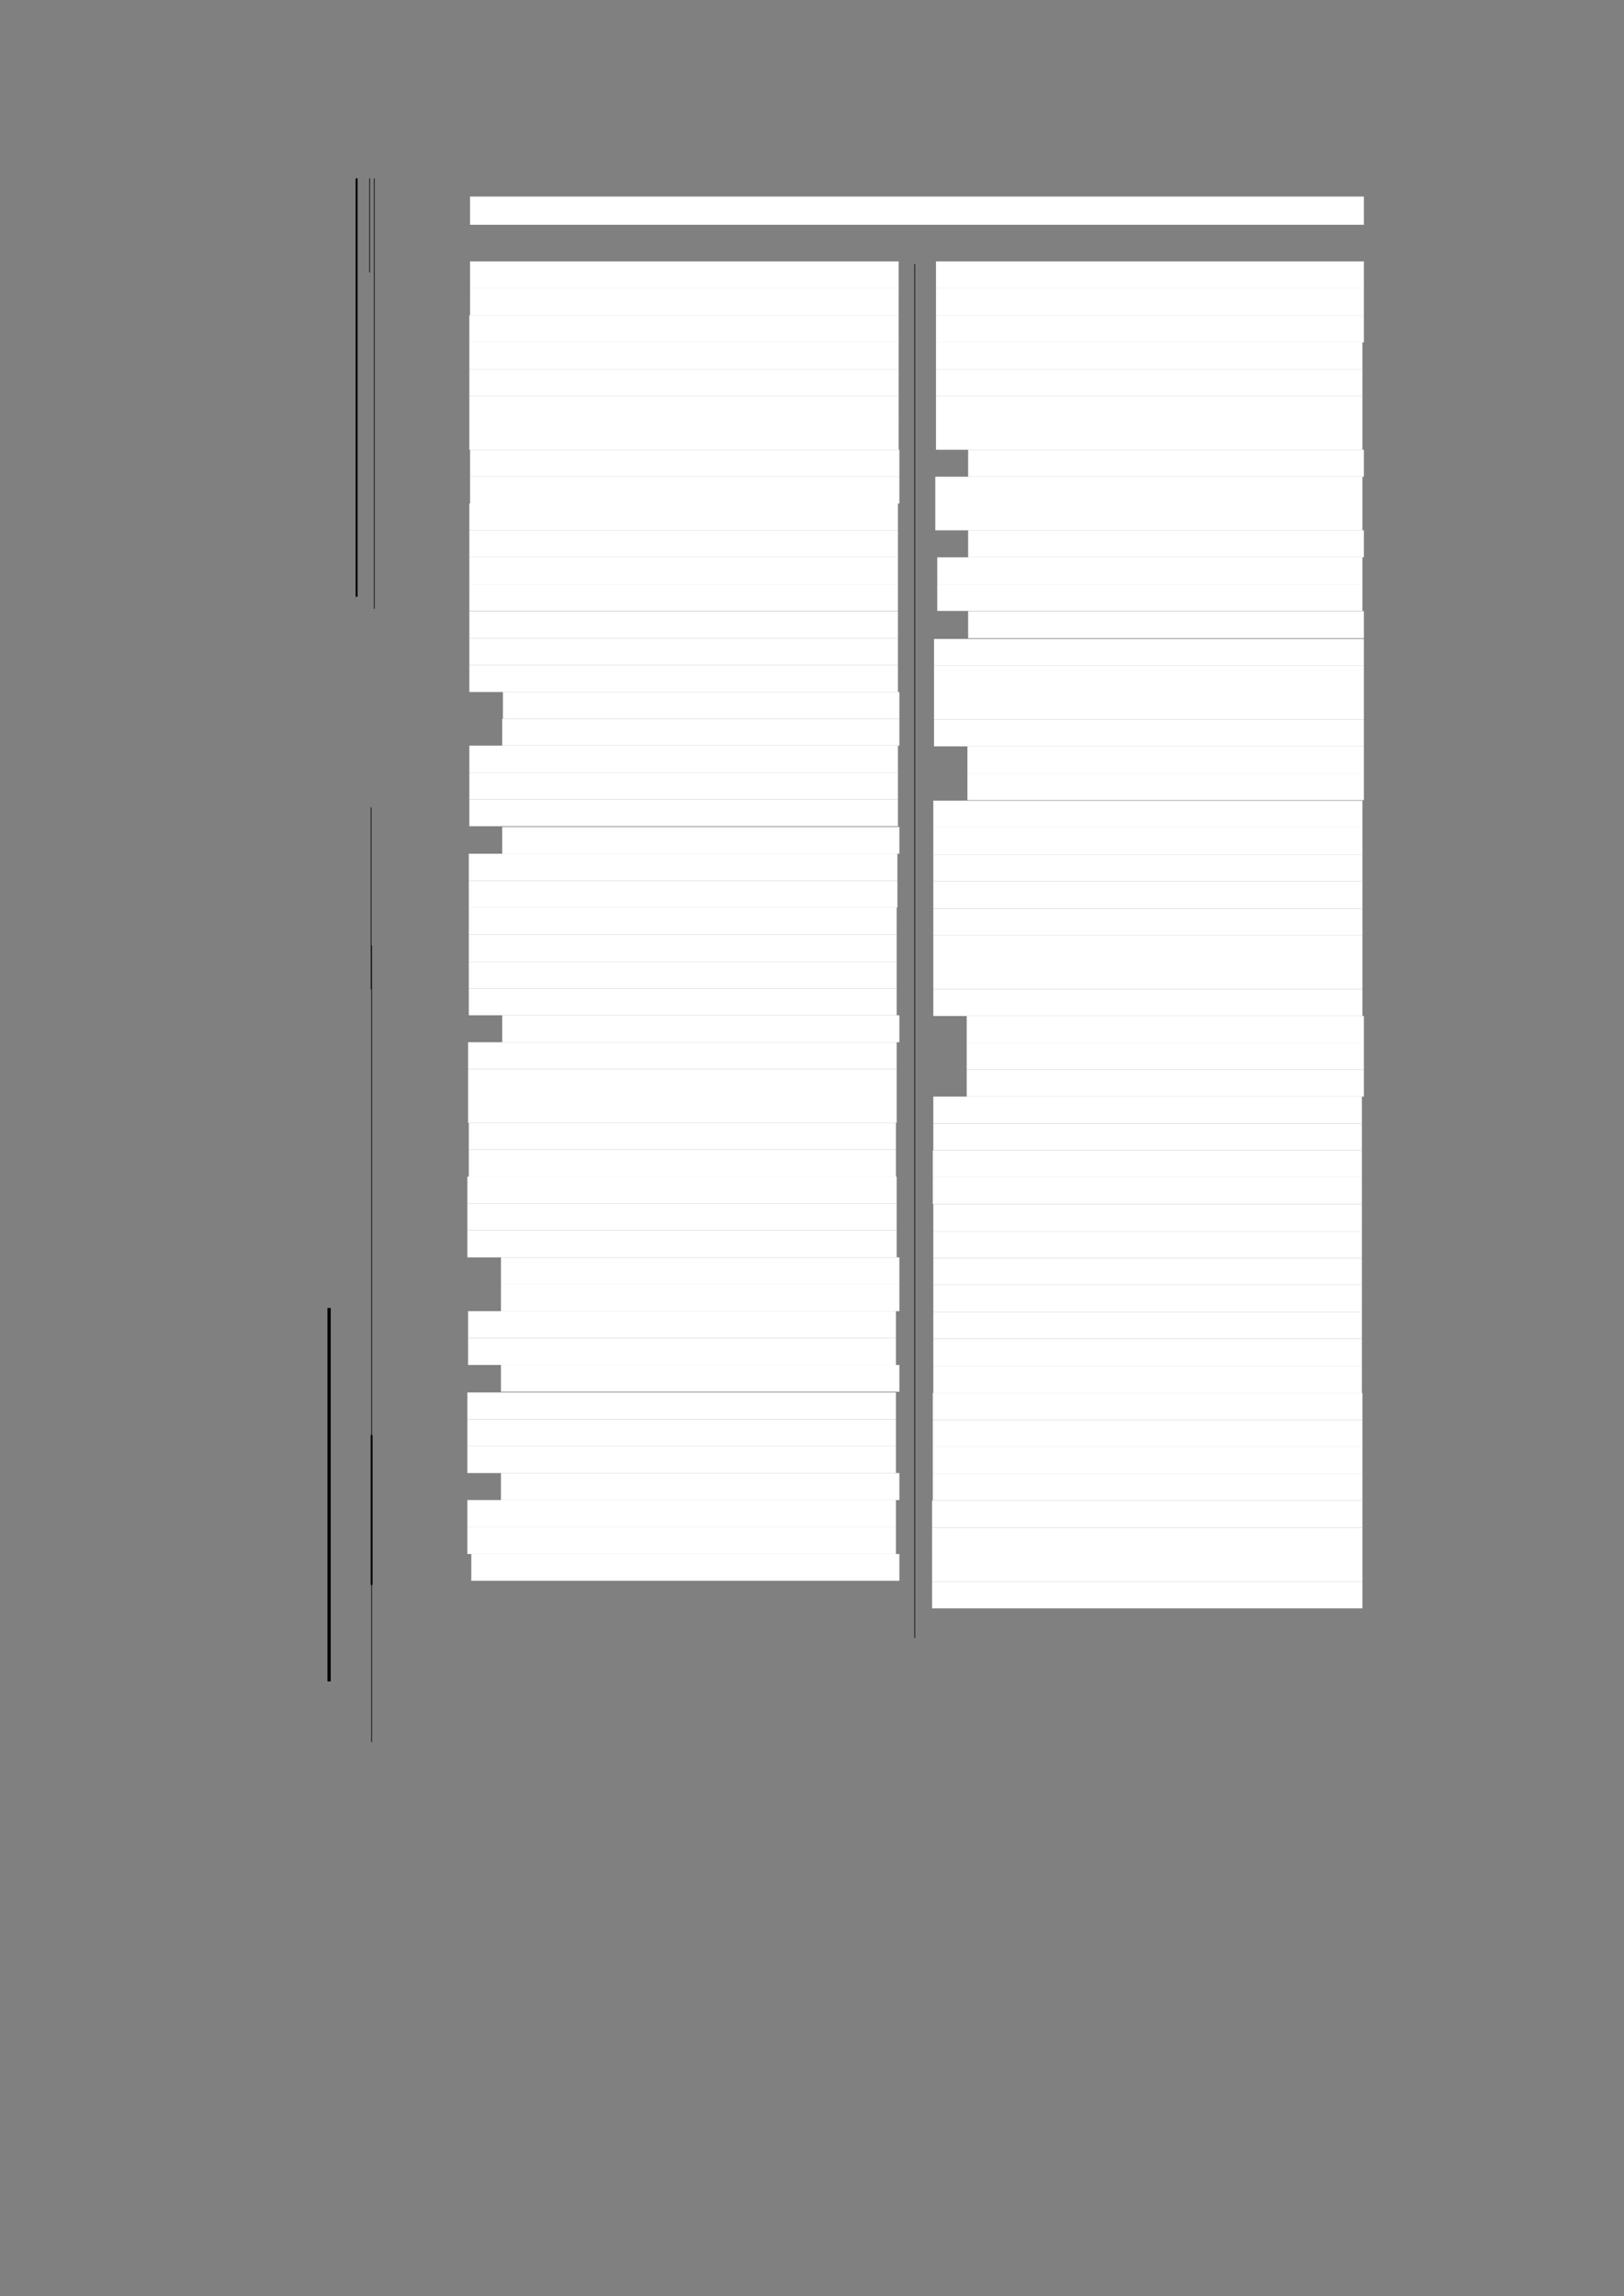 <?xml version="1.0" encoding="UTF-8" standalone="no"?>
<!DOCTYPE svg PUBLIC "-//W3C//DTD SVG 1.1//EN"
"http://www.w3.org/Graphics/SVG/1.1/DTD/svg11.dtd">
<svg viewBox="0 0 909 1285" version="1.1" xmlns="http://www.w3.org/2000/svg" xmlns:xlink="http://www.w3.org/1999/xlink">
<rect x="0" y="0" width="909" height="1285" fill="#808080" stroke="none"/>
<defs>
<style type="text/css"><![CDATA[
.g0_239{
fill: #FFFFFF;
}
.g1_239{
fill: none;
stroke: #000000;
stroke-width: 1.069;
stroke-linecap: butt;
stroke-linejoin: round;
}
.g2_239{
fill: none;
stroke: #000000;
stroke-width: 0.381;
stroke-linecap: butt;
stroke-linejoin: round;
}
.g3_239{
fill: none;
stroke: #000000;
stroke-width: 1.833;
stroke-linecap: butt;
stroke-linejoin: round;
}
]]></style>
</defs>
<path fill-rule="evenodd" d="M263.1,125.8H763.4V110H263.1v15.8Z" class="g0_239"/>
<path fill-rule="evenodd" d="M263.1,161.4H503V146.3H263.1v15.1Z" class="g0_239"/>
<path fill-rule="evenodd" d="M263.1,176.4H503v-15H263.1v15Z" class="g0_239"/>
<path fill-rule="evenodd" d="M262.7,191.6H503V176.4H262.7v15.2Z" class="g0_239"/>
<path fill-rule="evenodd" d="M262.7,206.6H503v-15H262.7v15Z" class="g0_239"/>
<path fill-rule="evenodd" d="M262.7,221.7H503V206.6H262.7v15.1Z" class="g0_239"/>
<path fill-rule="evenodd" d="M262.7,236.7H503v-15H262.7v15Z" class="g0_239"/>
<path fill-rule="evenodd" d="M262.7,251.7H503v-15H262.7v15Z" class="g0_239"/>
<path fill-rule="evenodd" d="M263.1,266.8H503.4V251.7H263.1v15.1Z" class="g0_239"/>
<path fill-rule="evenodd" d="M263.1,281.8H503.4v-15H263.1v15Z" class="g0_239"/>
<path fill-rule="evenodd" d="M262.7,296.8H502.6v-15H262.7v15Z" class="g0_239"/>
<path fill-rule="evenodd" d="M262.7,311.9H502.6V296.8H262.7v15.1Z" class="g0_239"/>
<path fill-rule="evenodd" d="M262.7,326.9H502.6v-15H262.7v15Z" class="g0_239"/>
<path fill-rule="evenodd" d="M262.7,341.9H502.6v-15H262.7v15Z" class="g0_239"/>
<path fill-rule="evenodd" d="M262.7,357.2H502.6V342H262.7v15.2Z" class="g0_239"/>
<path fill-rule="evenodd" d="M262.7,372.2H502.6v-15H262.7v15Z" class="g0_239"/>
<path fill-rule="evenodd" d="M262.7,387.3H502.6V372.2H262.7v15.1Z" class="g0_239"/>
<path fill-rule="evenodd" d="M281.5,402.3H503.4v-15H281.5v15Z" class="g0_239"/>
<path fill-rule="evenodd" d="M281.1,417.3H503.4v-15H281.1v15Z" class="g0_239"/>
<path fill-rule="evenodd" d="M262.7,432.4H502.6V417.3H262.7v15.1Z" class="g0_239"/>
<path fill-rule="evenodd" d="M262.7,447.4H502.6v-15H262.7v15Z" class="g0_239"/>
<path fill-rule="evenodd" d="M262.7,462.4H502.6v-15H262.7v15Z" class="g0_239"/>
<path fill-rule="evenodd" d="M281.1,477.8H503.4v-15H281.1v15Z" class="g0_239"/>
<path fill-rule="evenodd" d="M262.4,492.9H502.3V477.8H262.4v15.1Z" class="g0_239"/>
<path fill-rule="evenodd" d="M262.4,507.9H502.3v-15H262.4v15Z" class="g0_239"/>
<path fill-rule="evenodd" d="M262.4,523.1H501.9V507.9H262.4v15.2Z" class="g0_239"/>
<path fill-rule="evenodd" d="M262.4,538.2H501.9V523.1H262.4v15.1Z" class="g0_239"/>
<path fill-rule="evenodd" d="M262.4,553.2H501.9v-15H262.4v15Z" class="g0_239"/>
<path fill-rule="evenodd" d="M262.4,568.2H501.9v-15H262.4v15Z" class="g0_239"/>
<path fill-rule="evenodd" d="M281.1,583.3H503.4V568.2H281.1v15.1Z" class="g0_239"/>
<path fill-rule="evenodd" d="M262,598.3H501.9v-15H262v15Z" class="g0_239"/>
<path fill-rule="evenodd" d="M262,613.4H501.9V598.3H262v15.1Z" class="g0_239"/>
<path fill-rule="evenodd" d="M262,628.4H501.9v-15H262v15Z" class="g0_239"/>
<path fill-rule="evenodd" d="M262.4,643.4H501.5v-15H262.4v15Z" class="g0_239"/>
<path fill-rule="evenodd" d="M262.4,658.5H501.5V643.4H262.4v15.1Z" class="g0_239"/>
<path fill-rule="evenodd" d="M261.6,673.5H501.9v-15H261.6v15Z" class="g0_239"/>
<path fill-rule="evenodd" d="M261.6,688.5H501.9v-15H261.6v15Z" class="g0_239"/>
<path fill-rule="evenodd" d="M261.6,703.7H501.9V688.5H261.6v15.2Z" class="g0_239"/>
<path fill-rule="evenodd" d="M280.4,718.8h223V703.7h-223v15.1Z" class="g0_239"/>
<path fill-rule="evenodd" d="M280.4,733.8h223v-15h-223v15Z" class="g0_239"/>
<path fill-rule="evenodd" d="M262,748.8H501.5v-15H262v15Z" class="g0_239"/>
<path fill-rule="evenodd" d="M262,763.9H501.5V748.8H262v15.1Z" class="g0_239"/>
<path fill-rule="evenodd" d="M280.4,778.9h223v-15h-223v15Z" class="g0_239"/>
<path fill-rule="evenodd" d="M261.6,794.3H501.5v-15H261.6v15Z" class="g0_239"/>
<path fill-rule="evenodd" d="M261.6,809.3H501.5v-15H261.6v15Z" class="g0_239"/>
<path fill-rule="evenodd" d="M261.6,824.4H501.5V809.3H261.6v15.1Z" class="g0_239"/>
<path fill-rule="evenodd" d="M280.4,839.5h223V824.4h-223v15.1Z" class="g0_239"/>
<path fill-rule="evenodd" d="M261.6,854.5H501.5v-15H261.6v15Z" class="g0_239"/>
<path fill-rule="evenodd" d="M261.6,869.7H501.5V854.5H261.6v15.2Z" class="g0_239"/>
<path fill-rule="evenodd" d="M263.8,884.7H503.4v-15H263.8v15Z" class="g0_239"/>
<path fill-rule="evenodd" d="M523.9,161.4H763.4V146.3H523.9v15.1Z" class="g0_239"/>
<path fill-rule="evenodd" d="M523.9,176.4H763.4v-15H523.9v15Z" class="g0_239"/>
<path fill-rule="evenodd" d="M523.9,191.6H763.4V176.4H523.9v15.2Z" class="g0_239"/>
<path fill-rule="evenodd" d="M523.9,206.6H762.6v-15H523.9v15Z" class="g0_239"/>
<path fill-rule="evenodd" d="M523.9,221.7H762.6V206.6H523.9v15.1Z" class="g0_239"/>
<path fill-rule="evenodd" d="M523.9,236.7H762.6v-15H523.9v15Z" class="g0_239"/>
<path fill-rule="evenodd" d="M523.9,251.7H762.6v-15H523.9v15Z" class="g0_239"/>
<path fill-rule="evenodd" d="M541.9,266.8H763.4V251.7H541.9v15.1Z" class="g0_239"/>
<path fill-rule="evenodd" d="M523.5,281.8H762.6v-15H523.5v15Z" class="g0_239"/>
<path fill-rule="evenodd" d="M523.5,296.8H762.6v-15H523.5v15Z" class="g0_239"/>
<path fill-rule="evenodd" d="M541.9,311.9H763.4V296.8H541.9v15.1Z" class="g0_239"/>
<path fill-rule="evenodd" d="M524.6,326.9h238v-15h-238v15Z" class="g0_239"/>
<path fill-rule="evenodd" d="M524.6,341.9h238v-15h-238v15Z" class="g0_239"/>
<path fill-rule="evenodd" d="M541.9,357.2H763.4V342H541.9v15.2Z" class="g0_239"/>
<path fill-rule="evenodd" d="M522.8,372.6H763.4v-15H522.8v15Z" class="g0_239"/>
<path fill-rule="evenodd" d="M522.8,387.6H763.4v-15H522.8v15Z" class="g0_239"/>
<path fill-rule="evenodd" d="M522.8,402.7H763.4V387.6H522.8v15.1Z" class="g0_239"/>
<path fill-rule="evenodd" d="M522.8,417.7H763.4v-15H522.8v15Z" class="g0_239"/>
<path fill-rule="evenodd" d="M541.5,432.7H763.4v-15H541.5v15Z" class="g0_239"/>
<path fill-rule="evenodd" d="M541.5,447.8H763.4V432.7H541.5v15.1Z" class="g0_239"/>
<path fill-rule="evenodd" d="M522.4,463.2H762.6V448.1H522.4v15.1Z" class="g0_239"/>
<path fill-rule="evenodd" d="M522.4,478.2H762.6v-15H522.4v15Z" class="g0_239"/>
<path fill-rule="evenodd" d="M522.4,493.2H762.6v-15H522.4v15Z" class="g0_239"/>
<path fill-rule="evenodd" d="M522.4,508.5H762.6V493.2H522.4v15.3Z" class="g0_239"/>
<path fill-rule="evenodd" d="M522.4,523.5H762.6v-15H522.4v15Z" class="g0_239"/>
<path fill-rule="evenodd" d="M522.4,538.5H762.6v-15H522.4v15Z" class="g0_239"/>
<path fill-rule="evenodd" d="M522.4,553.6H762.6V538.5H522.4v15.1Z" class="g0_239"/>
<path fill-rule="evenodd" d="M522.4,568.6H762.6v-15H522.4v15Z" class="g0_239"/>
<path fill-rule="evenodd" d="M541.1,583.6H763.4v-15H541.1v15Z" class="g0_239"/>
<path fill-rule="evenodd" d="M541.1,598.7H763.4V583.6H541.1v15.1Z" class="g0_239"/>
<path fill-rule="evenodd" d="M541.1,613.7H763.4v-15H541.1v15Z" class="g0_239"/>
<path fill-rule="evenodd" d="M522.4,628.8H762.3V613.7H522.4v15.1Z" class="g0_239"/>
<path fill-rule="evenodd" d="M522.4,643.8H762.3v-15H522.4v15Z" class="g0_239"/>
<path fill-rule="evenodd" d="M522.1,658.8H762.3v-15H522.1v15Z" class="g0_239"/>
<path fill-rule="evenodd" d="M522.1,673.9H762.3V658.8H522.1v15.1Z" class="g0_239"/>
<path fill-rule="evenodd" d="M522.4,689.1H762.3V673.9H522.4v15.2Z" class="g0_239"/>
<path fill-rule="evenodd" d="M522.4,704.1H762.3v-15H522.4v15Z" class="g0_239"/>
<path fill-rule="evenodd" d="M522.4,719.1H762.3v-15H522.4v15Z" class="g0_239"/>
<path fill-rule="evenodd" d="M522.4,734.2H762.3V719.1H522.4v15.1Z" class="g0_239"/>
<path fill-rule="evenodd" d="M522.4,749.2H762.3v-15H522.4v15Z" class="g0_239"/>
<path fill-rule="evenodd" d="M522.4,764.6H762.3V749.2H522.4v15.4Z" class="g0_239"/>
<path fill-rule="evenodd" d="M522.4,779.6H762.3v-15H522.4v15Z" class="g0_239"/>
<path fill-rule="evenodd" d="M522.1,794.7H762.6V779.6H522.1v15.1Z" class="g0_239"/>
<path fill-rule="evenodd" d="M522.1,809.7H762.6v-15H522.1v15Z" class="g0_239"/>
<path fill-rule="evenodd" d="M522.1,824.7H762.6v-15H522.1v15Z" class="g0_239"/>
<path fill-rule="evenodd" d="M522.1,839.8H762.6V824.7H522.1v15.1Z" class="g0_239"/>
<path fill-rule="evenodd" d="M521.7,855H762.6V839.8H521.7V855Z" class="g0_239"/>
<path fill-rule="evenodd" d="M521.7,870.1H762.6V855H521.7v15.1Z" class="g0_239"/>
<path fill-rule="evenodd" d="M521.7,885.1H762.6v-15H521.7v15Z" class="g0_239"/>
<path fill-rule="evenodd" d="M521.7,900.1H762.6v-15H521.7v15Z" class="g0_239"/>
<path d="M199.6,99.8V334" class="g1_239"/>
<path d="M206.9,99.8v52.7m2.6,-52.7V340.7" class="g2_239"/>
<path d="M184.2,732V941" class="g3_239"/>
<path d="M207.7,451.8V553.7" class="g2_239"/>
<path d="M208,803.1V887" class="g1_239"/>
<path d="M208,529.1V975M512,147.8V916.7" class="g2_239"/>
</svg>